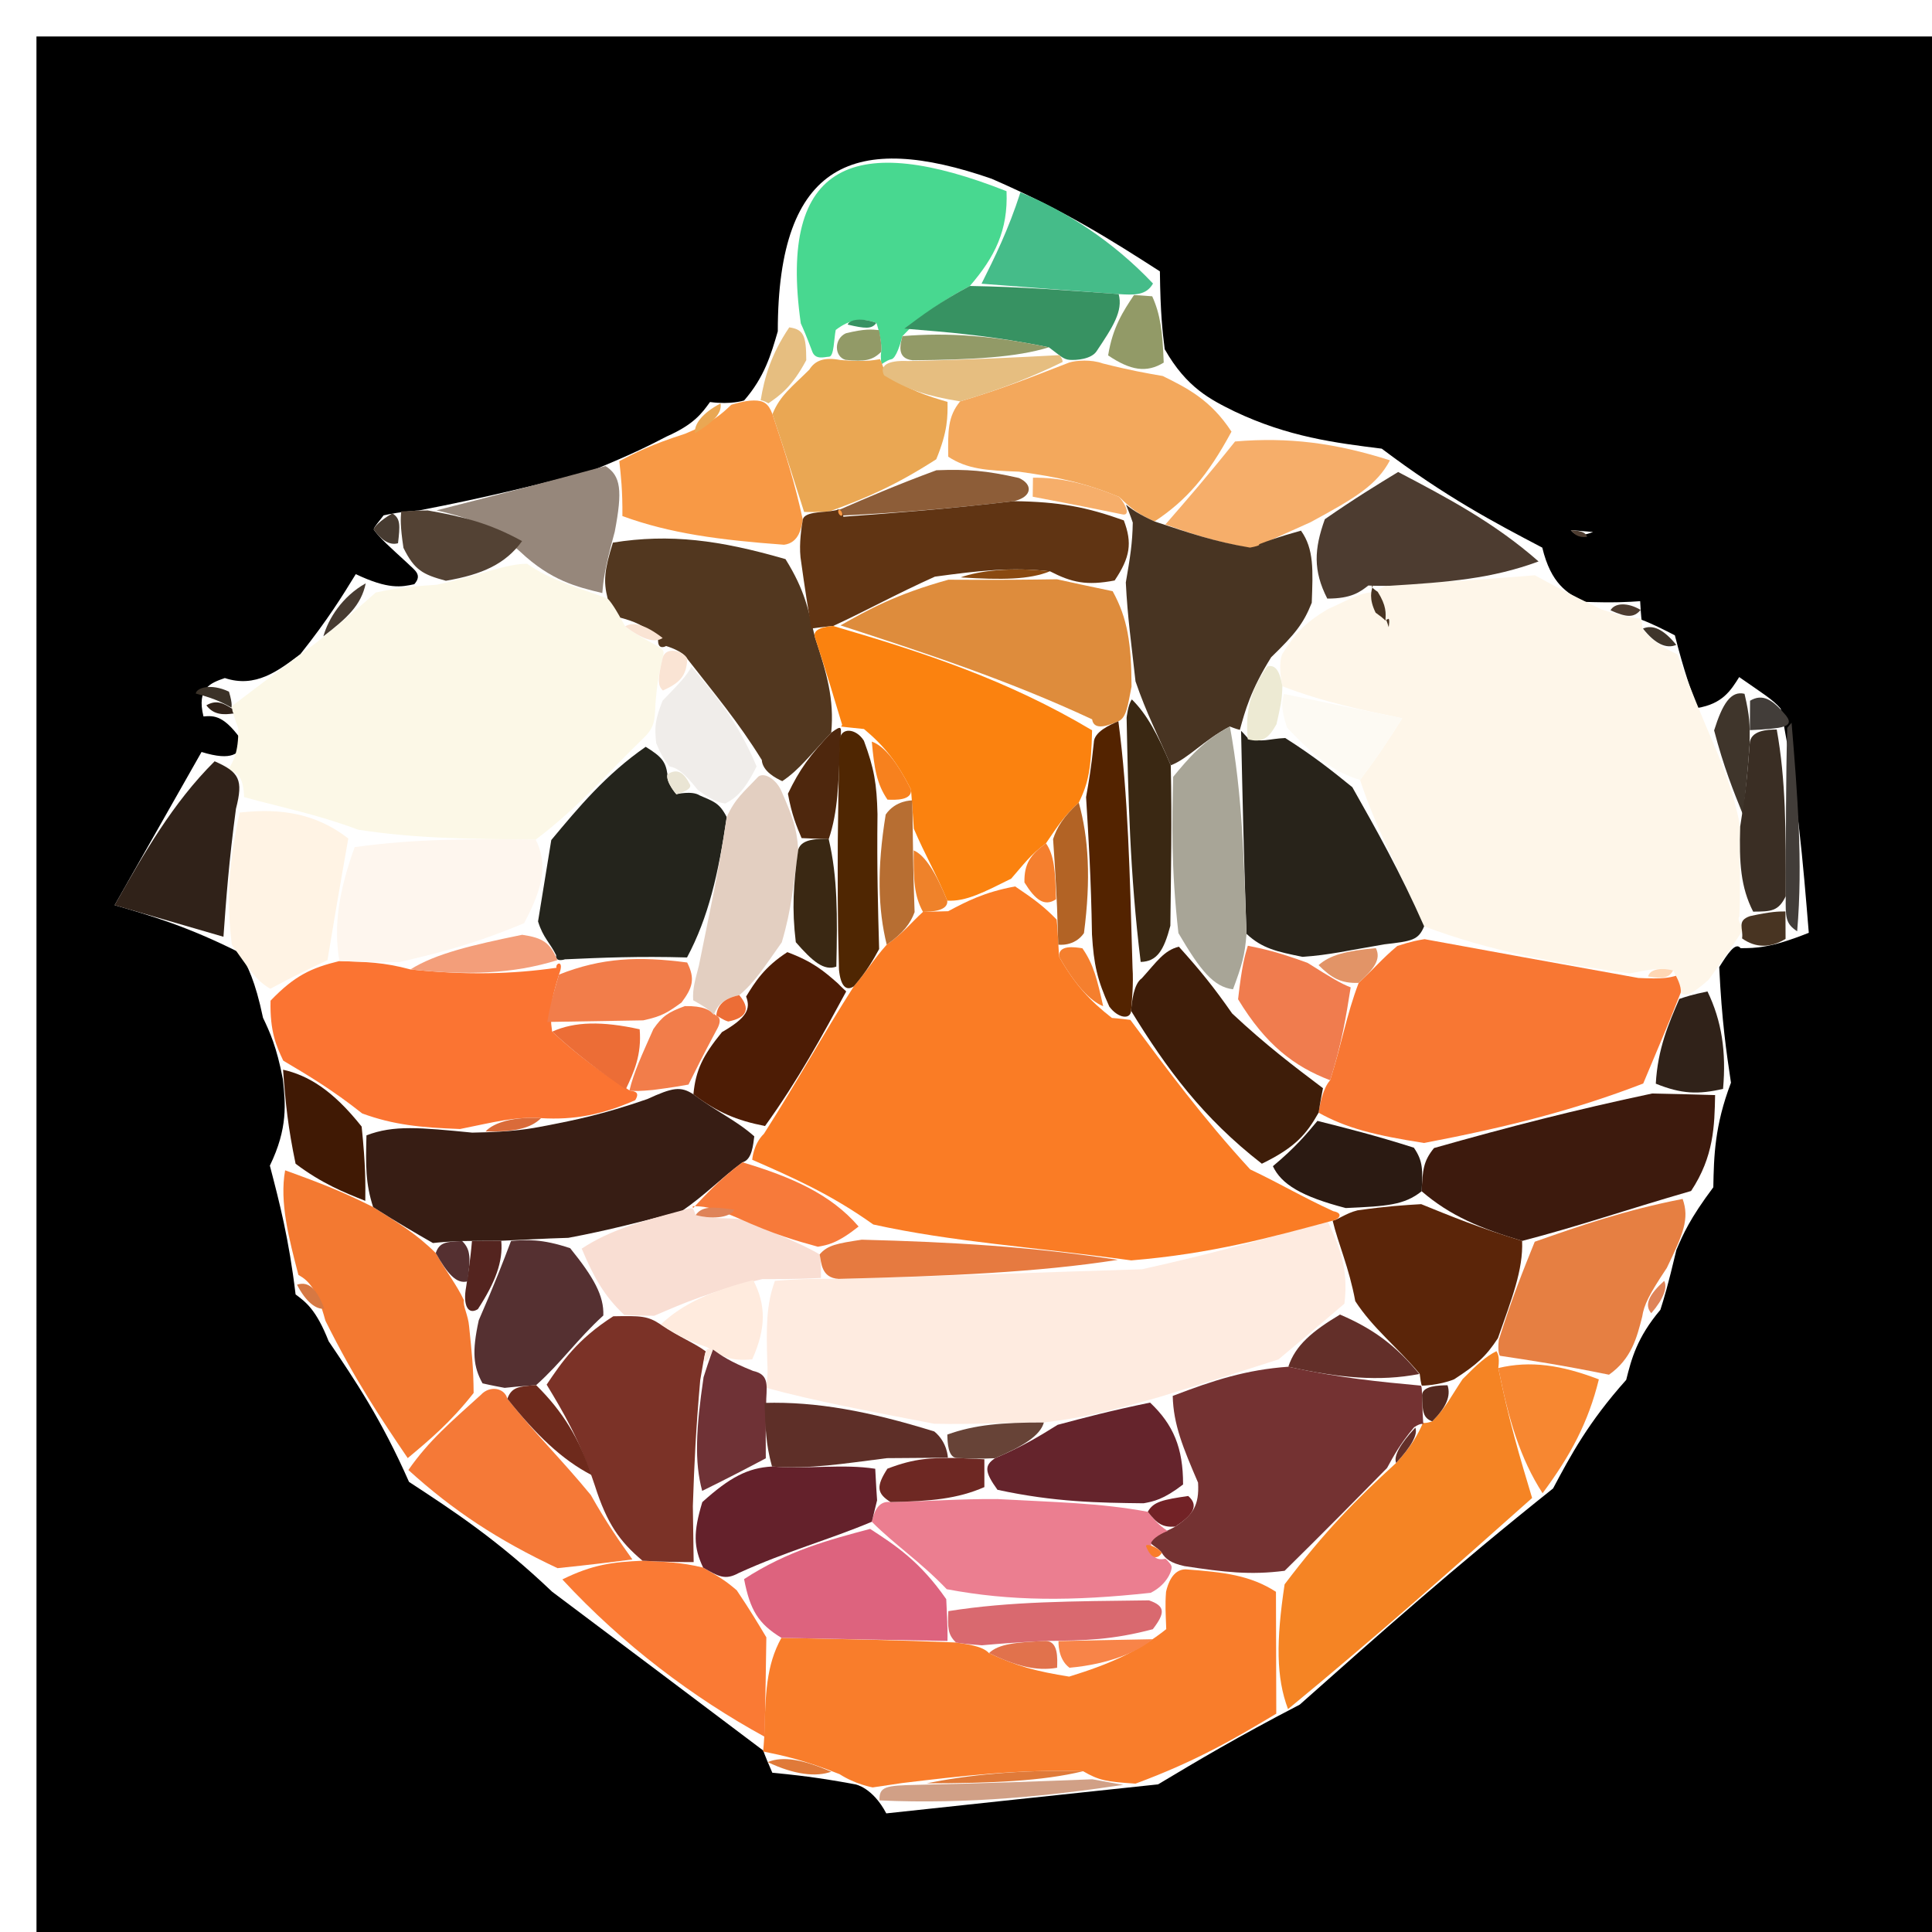 <svg version="1.1" id="Layer_1" xmlns="http://www.w3.org/2000/svg" xmlns:xlink="http://www.w3.org/1999/xlink" x="0px" y="0px"
	 width="100%" viewBox="0 0 53 53" enable-background="new 0 0 53 53" xml:space="preserve">
<path fill="#000000" opacity="1" stroke="none" 
	d="
M54,20.999 
	C54,32.333 54,43.166 54,53.999 
	C36.334,54 18.667,54 1.001,54 
	C1,36.334 1,18.667 1,1.001 
	C18.666,1 36.333,1 53.999,1 
	C54,7.5 54,13.999 54,20.999 
M45.034,17.002 
	C45.034,17.002 45.021,16.97 44.994,16.492 
	C44.642,16.516 44.291,16.539 43.437,16.51 
	C42.994,16.267 42.55,16.024 42.309,15.023 
	C40.991,14.331 39.673,13.64 37.905,12.308 
	C36.624,12.148 35.342,11.987 33.865,11.286 
	C33.209,10.962 32.553,10.639 31.951,9.58 
	C31.892,9.101 31.833,8.622 31.819,7.444 
	C30.534,6.619 29.249,5.793 27.202,4.903 
	C23.475,3.611 21.337,4.414 21.337,9.089 
	C21.154,9.718 20.971,10.348 20.413,10.986 
	C20.413,10.986 20.058,11.106 19.477,11.029 
	C19.256,11.337 19.035,11.645 18.281,11.977 
	C17.85,12.201 17.42,12.426 16.229,12.917 
	C14.81,13.278 13.391,13.639 11.489,14.004 
	C11.489,14.004 11.006,14.029 10.522,14.138 
	C10.428,14.274 10.225,14.489 10.258,14.534 
	C10.433,14.777 10.666,14.977 11.177,15.448 
	C11.369,15.64 11.598,15.761 11.366,16.026 
	C11.013,16.102 10.66,16.178 9.76,15.75 
	C9.382,16.365 9.005,16.98 8.241,17.944 
	C7.625,18.411 7.009,18.879 6.168,18.601 
	C5.779,18.736 5.389,18.871 5.582,19.654 
	C5.871,19.63 6.16,19.607 6.696,20.407 
	C6.546,20.651 6.396,20.895 5.529,20.629 
	C4.734,22.03 3.939,23.43 3.145,24.831 
	C4.14,25.12 5.135,25.409 6.589,26.14 
	C6.794,26.516 6.999,26.891 7.215,27.92 
	C7.401,28.312 7.586,28.705 7.758,29.594 
	C7.831,30.268 7.904,30.943 7.403,31.977 
	C7.664,32.976 7.925,33.975 8.109,35.51 
	C8.391,35.719 8.674,35.927 9.016,36.794 
	C9.739,37.863 10.462,38.932 11.22,40.652 
	C12.441,41.45 13.661,42.249 15.147,43.666 
	C17.085,45.121 19.024,46.577 20.942,48.025 
	C20.942,48.025 20.932,48.047 21.187,48.631 
	C21.793,48.691 22.399,48.751 23.466,48.95 
	C23.466,48.95 23.939,49.034 24.313,49.746 
	C26.574,49.503 28.836,49.26 31.769,48.95 
	C32.85,48.303 33.931,47.657 35.656,46.762 
	C37.781,44.873 39.905,42.984 42.605,40.832 
	C43.088,39.924 43.572,39.017 44.611,37.854 
	C44.757,37.276 44.903,36.698 45.549,35.931 
	C45.647,35.62 45.746,35.309 45.988,34.288 
	C46.171,33.861 46.354,33.434 47.001,32.57 
	C47.017,31.727 47.034,30.884 47.485,29.702 
	C47.359,28.856 47.233,28.01 47.163,26.53 
	C47.386,26.178 47.609,25.827 47.749,26.011 
	C48.161,26.01 48.573,26.008 49.62,25.589 
	C49.463,23.668 49.306,21.748 48.849,19.44 
	C48.627,19.182 48.348,19.02 47.711,18.574 
	C47.481,18.942 47.251,19.309 46.566,19.421 
	C46.386,18.931 46.205,18.442 45.946,17.429 
	C45.648,17.276 45.349,17.122 45.034,17.002 
M43.702,14.594 
	C43.499,14.577 43.295,14.56 43.092,14.543 
	C43.185,14.649 43.279,14.756 43.702,14.594 
z"/>
<path fill="#FEF6E9" opacity="1" stroke="none" 
	d="
M46.024,17.953 
	C46.205,18.442 46.386,18.931 46.796,19.909 
	C47.288,21.048 47.551,21.697 47.738,22.674 
	C47.707,23.672 47.753,24.342 47.716,25.135 
	C47.632,25.257 47.832,25.476 47.832,25.476 
	C47.609,25.827 47.386,26.178 46.869,26.88 
	C46.406,27.288 46.237,27.346 46.105,27.236 
	C46.142,27.068 45.975,26.769 45.897,26.62 
	C45.537,26.535 45.255,26.599 44.703,26.703 
	C42.65,26.417 40.865,26.091 39.068,25.411 
	C38.403,23.903 37.75,22.749 37.31,21.395 
	C37.837,20.698 38.152,20.202 38.467,19.705 
	C37.385,19.482 36.303,19.26 35.179,18.826 
	C35.136,18.615 35.069,18.19 35.179,17.937 
	C35.522,17.399 35.755,17.115 36.414,16.716 
	C37.073,16.422 37.306,16.242 37.795,16.236 
	C38.036,16.617 38.02,16.823 38.073,16.982 
	C38.141,16.935 38.095,17.204 38.095,17.204 
	C38.095,17.204 38.036,16.999 37.759,16.815 
	C37.548,16.419 37.615,16.208 38.125,16.03 
	C39.749,15.97 40.927,15.875 42.106,15.781 
	C42.55,16.024 42.994,16.267 43.93,16.717 
	C44.621,16.939 44.821,16.954 45.021,16.97 
	C45.021,16.97 45.034,17.002 45.062,17.26 
	C45.402,17.663 45.713,17.808 46.024,17.953 
z"/>
<path fill="#FCF8E7" opacity="1" stroke="none" 
	d="
M6.393,19.346 
	C7.009,18.879 7.625,18.411 8.677,17.63 
	C9.512,16.962 9.909,16.608 10.307,16.254 
	C10.66,16.178 11.013,16.102 11.983,16.041 
	C13.236,15.761 13.872,15.466 14.462,15.466 
	C15.117,15.93 15.82,16.1 16.67,16.421 
	C16.817,16.572 17.017,16.944 17.151,17.184 
	C17.621,17.537 17.957,17.65 18.168,17.811 
	C18.043,17.859 18.273,17.722 18.18,18.041 
	C18.055,18.58 18.023,18.799 17.981,19.298 
	C17.963,19.765 17.956,19.952 17.66,20.241 
	C16.622,21.245 15.873,22.145 14.696,23.033 
	C12.846,23.014 11.422,23.006 9.825,22.761 
	C8.701,22.34 7.751,22.156 6.697,21.868 
	C6.679,21.389 6.564,21.181 6.247,21.139 
	C6.396,20.895 6.546,20.651 6.537,19.984 
	C6.379,19.561 6.368,19.442 6.354,19.413 
	C6.341,19.383 6.393,19.346 6.393,19.346 
z"/>
<path fill="#F97D2B" opacity="1" stroke="none" 
	d="
M23.939,49.034 
	C23.939,49.034 23.466,48.95 23.034,48.671 
	C22.046,48.277 21.489,48.162 20.932,48.047 
	C20.932,48.047 20.942,48.025 20.966,47.639 
	C21,46.475 21.012,45.696 21.436,44.93 
	C23.23,44.967 24.611,44.992 26.225,45.058 
	C26.459,45.101 26.933,45.135 27.13,45.349 
	C27.882,45.707 28.436,45.851 29.33,45.994 
	C30.443,45.651 31.216,45.308 31.993,44.692 
	C31.978,44.237 31.959,44.055 31.988,43.666 
	C32.035,43.459 32.165,43.055 32.521,43.051 
	C33.587,43.13 34.295,43.213 35.003,43.667 
	C35.005,45.029 35.008,46.02 35.012,47.011 
	C33.931,47.657 32.85,48.303 31.15,48.93 
	C30.343,48.877 30.154,48.844 29.712,48.589 
	C27.973,48.536 26.489,48.704 24.738,48.915 
	C24.294,48.982 24.116,49.008 23.939,49.034 
z"/>
<path fill="#F58424" opacity="1" stroke="none" 
	d="
M35.334,46.886 
	C35.008,46.02 35.005,45.029 35.24,43.463 
	C36.336,42.014 37.194,41.142 38.299,40.133 
	C38.723,39.674 38.899,39.352 39.04,39.022 
	C39.005,39.014 39.044,39.074 39.291,38.992 
	C39.673,38.606 39.808,38.3 40.124,37.832 
	C40.522,37.428 40.763,37.211 41.051,37.067 
	C41.076,37.114 41.147,37.193 41.103,37.529 
	C41.382,38.941 41.706,40.018 42.03,41.094 
	C39.905,42.984 37.781,44.873 35.334,46.886 
z"/>
<path fill="#FB7432" opacity="1" stroke="none" 
	d="
M7.771,29.097 
	C7.586,28.705 7.401,28.312 7.422,27.451 
	C8.08,26.767 8.532,26.553 9.311,26.364 
	C10.076,26.392 10.513,26.394 11.26,26.594 
	C12.812,26.758 14.056,26.722 15.265,26.549 
	C15.23,26.412 15.497,26.317 15.334,26.735 
	C15.118,27.447 15.065,27.741 15.147,28.301 
	C15.909,29.006 16.538,29.445 17.268,29.912 
	C17.369,29.94 17.579,29.931 17.426,30.181 
	C16.516,30.58 15.759,30.728 14.843,30.674 
	C14.118,30.628 13.551,30.785 12.62,30.972 
	C11.526,30.931 10.797,30.859 9.936,30.545 
	C9.126,29.902 8.449,29.499 7.771,29.097 
z"/>
<path fill="#F37931" opacity="1" stroke="none" 
	d="
M8.186,34.974 
	C7.925,33.975 7.664,32.976 7.822,32.105 
	C8.834,32.469 9.427,32.706 10.236,33.113 
	C10.927,33.555 11.402,33.828 11.954,34.375 
	C12.275,34.94 12.519,35.23 12.727,35.668 
	C12.691,35.817 12.845,36.082 12.869,36.386 
	C12.941,37.094 12.988,37.497 12.993,38.213 
	C12.362,39.017 11.773,39.509 11.185,40 
	C10.462,38.932 9.739,37.863 8.927,36.231 
	C8.694,35.368 8.477,35.137 8.186,34.974 
z"/>
<path fill="#3D1A0D" opacity="1" stroke="none" 
	d="
M47.05,30.041 
	C47.034,30.884 47.017,31.727 46.391,32.672 
	C44.554,33.203 43.328,33.634 41.756,34.042 
	C40.602,33.691 39.795,33.362 39,32.68 
	C39.028,32.093 39.043,31.858 39.339,31.494 
	C41.405,30.908 43.19,30.451 45.321,29.998 
	C46.128,30.014 46.589,30.028 47.05,30.041 
z"/>
<path fill="#48D890" opacity="1" stroke="none" 
	d="
M21.968,8.871 
	C21.337,4.414 23.475,3.611 27.612,5.245 
	C27.657,6.319 27.291,7.051 26.606,7.845 
	C25.793,8.276 25.301,8.645 24.756,9.221 
	C24.704,9.427 24.579,9.836 24.45,9.856 
	C24.321,9.877 24.123,10.046 24.159,10.001 
	C24.195,9.956 24.145,9.852 24.173,9.652 
	C24.2,9.451 24.113,9.056 24.041,8.857 
	C23.638,8.71 23.306,8.761 22.926,9.052 
	C22.877,9.291 22.88,9.779 22.746,9.785 
	C22.612,9.791 22.361,9.886 22.276,9.627 
	C22.117,9.202 22.043,9.037 21.968,8.871 
z"/>
<path fill="#F3A85C" opacity="1" stroke="none" 
	d="
M31.897,10.315 
	C32.553,10.639 33.209,10.962 33.783,11.841 
	C33.124,13.061 32.547,13.725 31.673,14.305 
	C31.215,14.096 31.052,13.971 30.704,13.633 
	C29.792,13.257 29.066,13.094 27.953,12.939 
	C27.049,12.907 26.533,12.868 26.013,12.529 
	C26.003,11.827 25.998,11.426 26.339,11.011 
	C27.502,10.667 28.319,10.336 29.331,9.945 
	C29.526,9.885 29.934,9.856 30.251,9.97 
	C31.01,10.162 31.453,10.238 31.897,10.315 
z"/>
<path fill="#4D3C30" opacity="1" stroke="none" 
	d="
M42.207,15.402 
	C40.927,15.875 39.749,15.97 38.116,16.07 
	C37.663,16.076 37.538,16.062 37.538,16.062 
	C37.306,16.242 37.073,16.422 36.411,16.421 
	C36.017,15.65 36.051,15.061 36.344,14.243 
	C37.186,13.659 37.771,13.304 38.355,12.948 
	C39.673,13.64 40.991,14.331 42.207,15.402 
z"/>
<path fill="#FA7A34" opacity="1" stroke="none" 
	d="
M21.023,44.917 
	C21.012,45.696 21,46.475 20.975,47.643 
	C19.024,46.577 17.085,45.121 15.427,43.328 
	C16.253,42.92 16.801,42.85 17.626,42.815 
	C18.279,42.85 18.654,42.852 19.289,43.003 
	C19.722,43.254 19.895,43.355 20.21,43.625 
	C20.576,44.168 20.8,44.543 21.023,44.917 
z"/>
<path fill="#F89945" opacity="1" stroke="none" 
	d="
M16.989,12.65 
	C17.42,12.426 17.85,12.201 18.799,11.897 
	C19.564,11.58 19.811,11.343 20.058,11.106 
	C20.058,11.106 20.413,10.986 20.679,10.986 
	C20.946,10.985 21.08,11.064 21.19,11.361 
	C21.553,12.453 21.806,13.248 22.023,14.257 
	C21.987,14.469 21.92,14.895 21.508,14.944 
	C19.739,14.814 18.381,14.635 17.074,14.157 
	C17.08,13.456 17.034,13.053 16.989,12.65 
z"/>
<path fill="#E67F42" opacity="1" stroke="none" 
	d="
M42.102,34.064 
	C43.328,33.634 44.554,33.203 46.159,32.89 
	C46.354,33.434 46.171,33.861 45.725,34.783 
	C45.236,35.516 45.099,35.797 45.05,36.12 
	C44.903,36.698 44.757,37.276 44.139,37.712 
	C42.827,37.445 41.987,37.319 41.147,37.193 
	C41.147,37.193 41.076,37.114 41.116,36.758 
	C41.472,35.623 41.787,34.843 42.102,34.064 
z"/>
<path fill="#302219" opacity="1" stroke="none" 
	d="
M5.888,20.884 
	C6.564,21.181 6.679,21.389 6.473,22.186 
	C6.278,23.639 6.204,24.669 6.13,25.698 
	C5.135,25.409 4.14,25.12 3.145,24.831 
	C3.939,23.43 4.734,22.03 5.888,20.884 
z"/>
<path fill="#F57937" opacity="1" stroke="none" 
	d="
M17.348,42.78 
	C16.801,42.85 16.253,42.92 15.294,43.019 
	C13.661,42.249 12.441,41.45 11.203,40.326 
	C11.773,39.509 12.362,39.017 13.194,38.262 
	C13.438,37.998 13.844,38.073 13.918,38.371 
	C14.701,39.355 15.409,40.04 16.208,41.013 
	C16.649,41.794 16.998,42.287 17.348,42.78 
z"/>
<path fill="#FFF3E4" opacity="1" stroke="none" 
	d="
M6.36,25.919 
	C6.204,24.669 6.278,23.639 6.576,22.291 
	C7.751,22.156 8.701,22.34 9.555,23.002 
	C9.301,24.432 9.142,25.385 8.984,26.338 
	C8.532,26.553 8.08,26.767 7.416,27.124 
	C6.999,26.891 6.794,26.516 6.36,25.919 
z"/>
<path fill="#96877B" opacity="1" stroke="none" 
	d="
M16.609,12.784 
	C17.034,13.053 17.08,13.456 16.864,14.587 
	C16.577,15.634 16.55,15.951 16.523,16.269 
	C15.82,16.1 15.117,15.93 14.274,15.138 
	C13.414,14.344 12.693,14.172 11.973,14 
	C13.391,13.639 14.81,13.278 16.609,12.784 
z"/>
<path fill="#45BC89" opacity="1" stroke="none" 
	d="
M26.926,7.783 
	C27.291,7.051 27.657,6.319 27.993,5.277 
	C29.249,5.793 30.534,6.619 31.63,7.778 
	C31.442,8.112 31.108,8.094 30.688,8.068 
	C29.154,7.956 28.04,7.87 26.926,7.783 
z"/>
<path fill="#F6AE6A" opacity="1" stroke="none" 
	d="
M38.13,12.628 
	C37.771,13.304 37.186,13.659 35.947,14.328 
	C35.04,14.738 34.788,14.835 34.591,14.965 
	C34.647,14.997 34.675,14.992 34.317,15.039 
	C33.295,14.854 32.632,14.622 31.969,14.389 
	C32.547,13.725 33.124,13.061 33.881,12.111 
	C35.342,11.987 36.624,12.148 38.13,12.628 
z"/>
<path fill="#F78731" opacity="1" stroke="none" 
	d="
M41.103,37.529 
	C41.987,37.319 42.827,37.445 43.861,37.84 
	C43.572,39.017 43.088,39.924 42.317,40.963 
	C41.706,40.018 41.382,38.941 41.103,37.529 
z"/>
<path fill="#401904" opacity="1" stroke="none" 
	d="
M10.021,32.943 
	C9.427,32.706 8.834,32.469 8.109,31.925 
	C7.904,30.943 7.831,30.268 7.765,29.345 
	C8.449,29.499 9.126,29.902 9.921,30.905 
	C10.032,31.985 10.026,32.464 10.021,32.943 
z"/>
<path fill="#D1A086" opacity="1" stroke="none" 
	d="
M29.965,48.81 
	C30.154,48.844 30.343,48.877 30.815,48.964 
	C28.836,49.26 26.574,49.503 24.126,49.39 
	C24.116,49.008 24.294,48.982 25.15,48.963 
	C27.208,48.917 28.586,48.864 29.965,48.81 
z"/>
<path fill="#302219" opacity="1" stroke="none" 
	d="
M47.268,29.871 
	C46.589,30.028 46.128,30.014 45.423,29.728 
	C45.476,28.771 45.772,28.087 46.068,27.403 
	C46.237,27.346 46.406,27.288 46.841,27.198 
	C47.233,28.01 47.359,28.856 47.268,29.871 
z"/>
<path fill="#423D39" opacity="1" stroke="none" 
	d="
M49.148,19.827 
	C49.306,21.748 49.463,23.668 49.301,25.547 
	C48.981,25.338 48.981,25.171 48.988,24.587 
	C48.993,22.785 48.99,21.399 49.028,19.967 
	C49.069,19.921 49.148,19.827 49.148,19.827 
z"/>
<path fill="#3F352B" opacity="1" stroke="none" 
	d="
M47.814,22.347 
	C47.551,21.697 47.288,21.048 47.023,20.037 
	C47.251,19.309 47.481,18.942 47.857,19.033 
	C48.004,19.671 48.004,19.851 47.998,20.418 
	C47.933,21.319 47.874,21.833 47.814,22.347 
z"/>
<path fill="#534234" opacity="1" stroke="none" 
	d="
M11.731,14.002 
	C12.693,14.172 13.414,14.344 14.322,14.844 
	C13.872,15.466 13.236,15.761 12.232,15.932 
	C11.598,15.761 11.369,15.64 11.068,15.03 
	C10.975,14.417 10.991,14.223 11.006,14.029 
	C11.006,14.029 11.489,14.004 11.731,14.002 
z"/>
<path fill="#929A67" opacity="1" stroke="none" 
	d="
M31.108,8.094 
	C31.108,8.094 31.442,8.112 31.608,8.128 
	C31.833,8.622 31.892,9.101 31.924,9.947 
	C31.453,10.238 31.01,10.162 30.399,9.75 
	C30.523,8.975 30.815,8.534 31.108,8.094 
z"/>
<path fill="#473B31" opacity="1" stroke="none" 
	d="
M10.033,16.002 
	C9.909,16.608 9.512,16.962 8.871,17.456 
	C9.005,16.98 9.382,16.365 10.033,16.002 
z"/>
<path fill="#E6BE80" opacity="1" stroke="none" 
	d="
M21.652,8.98 
	C22.043,9.037 22.117,9.202 22.118,9.881 
	C21.723,10.618 21.402,10.841 21.08,11.064 
	C21.08,11.064 20.946,10.985 20.867,10.981 
	C20.971,10.348 21.154,9.718 21.652,8.98 
z"/>
<path fill="#E07A39" opacity="1" stroke="none" 
	d="
M21.06,48.339 
	C21.489,48.162 22.046,48.277 22.804,48.602 
	C22.399,48.751 21.793,48.691 21.06,48.339 
z"/>
<path fill="#483422" opacity="1" stroke="none" 
	d="
M48.98,25.003 
	C48.981,25.171 48.981,25.338 48.983,25.756 
	C48.573,26.008 48.161,26.01 47.79,25.743 
	C47.832,25.476 47.632,25.257 48.011,25.131 
	C48.586,25.005 48.783,25.004 48.98,25.003 
z"/>
<path fill="#302219" opacity="1" stroke="none" 
	d="
M6.368,19.442 
	C6.368,19.442 6.379,19.561 6.414,19.572 
	C6.16,19.607 5.871,19.63 5.661,19.349 
	C5.95,19.177 6.159,19.31 6.368,19.442 
z"/>
<path fill="#423D39" opacity="1" stroke="none" 
	d="
M48.003,20.03 
	C48.004,19.851 48.004,19.671 48.009,19.223 
	C48.348,19.02 48.627,19.182 48.999,19.634 
	C49.148,19.827 49.069,19.921 48.782,19.967 
	C48.495,20.013 48.003,20.03 48.003,20.03 
z"/>
<path fill="#4D3C30" opacity="1" stroke="none" 
	d="
M45.007,16.731 
	C44.821,16.954 44.621,16.939 44.181,16.743 
	C44.291,16.539 44.642,16.516 45.007,16.731 
z"/>
<path fill="#D67843" opacity="1" stroke="none" 
	d="
M8.148,35.242 
	C8.477,35.137 8.694,35.368 8.897,35.902 
	C8.674,35.927 8.391,35.719 8.148,35.242 
z"/>
<path fill="#3F352B" opacity="1" stroke="none" 
	d="
M45.985,17.691 
	C45.713,17.808 45.402,17.663 45.071,17.244 
	C45.349,17.122 45.648,17.276 45.985,17.691 
z"/>
<path fill="#DF8358" opacity="1" stroke="none" 
	d="
M45.299,36.025 
	C45.099,35.797 45.236,35.516 45.653,35.138 
	C45.746,35.309 45.647,35.62 45.299,36.025 
z"/>
<path fill="#4D3C30" opacity="1" stroke="none" 
	d="
M43.537,14.728 
	C43.279,14.756 43.185,14.649 43.092,14.543 
	C43.295,14.56 43.499,14.577 43.537,14.728 
z"/>
<path fill="#473B31" opacity="1" stroke="none" 
	d="
M10.764,14.084 
	C10.991,14.223 10.975,14.417 10.919,14.902 
	C10.666,14.977 10.433,14.777 10.258,14.534 
	C10.225,14.489 10.428,14.274 10.764,14.084 
z"/>
<path fill="#3B3228" opacity="1" stroke="none" 
	d="
M6.354,19.413 
	C6.159,19.31 5.95,19.177 5.37,19.026 
	C5.389,18.871 5.779,18.736 6.281,18.974 
	C6.393,19.346 6.341,19.383 6.354,19.413 
z"/>
<path fill="#EAA753" opacity="1" stroke="none" 
	d="
M19.767,11.067 
	C19.811,11.343 19.564,11.58 19.066,11.885 
	C19.035,11.645 19.256,11.337 19.767,11.067 
z"/>
<path fill="#F87733" opacity="1" stroke="none" 
	d="
M46.105,27.236 
	C45.772,28.087 45.476,28.771 45.078,29.724 
	C43.19,30.451 41.405,30.908 39.067,31.355 
	C37.723,31.146 36.932,30.948 36.173,30.524 
	C36.205,30.299 36.293,29.852 36.489,29.634 
	C36.808,28.638 36.93,27.862 37.272,26.963 
	C37.693,26.578 37.895,26.316 38.333,25.95 
	C38.74,25.818 38.91,25.791 39.08,25.764 
	C40.865,26.091 42.65,26.417 44.944,26.828 
	C45.627,26.864 45.801,26.816 45.975,26.769 
	C45.975,26.769 46.142,27.068 46.105,27.236 
z"/>
<path fill="#483422" opacity="1" stroke="none" 
	d="
M31.673,14.305 
	C32.632,14.622 33.295,14.854 34.293,15.022 
	C34.627,14.958 34.535,14.932 34.535,14.932 
	C34.788,14.835 35.04,14.738 35.689,14.557 
	C36.051,15.061 36.017,15.65 35.985,16.535 
	C35.755,17.115 35.522,17.399 34.871,18.031 
	C34.305,18.94 34.156,19.502 34.01,20.033 
	C34.011,20.001 34.046,20.054 33.739,19.93 
	C33.015,20.308 32.599,20.809 32.117,20.995 
	C31.754,20.134 31.457,19.588 31.15,18.691 
	C31.037,17.651 30.933,16.963 30.884,15.98 
	C31.003,15.291 31.066,14.897 31.075,14.336 
	C31.022,14.17 30.89,13.845 30.89,13.845 
	C31.052,13.971 31.215,14.096 31.673,14.305 
z"/>
<path fill="#28231A" opacity="1" stroke="none" 
	d="
M39.068,25.411 
	C38.91,25.791 38.74,25.818 37.981,25.905 
	C36.939,26.081 36.486,26.196 35.733,26.249 
	C35.032,26.106 34.632,26.025 34.195,25.618 
	C34.121,23.546 34.084,21.8 34.046,20.054 
	C34.046,20.054 34.011,20.001 34.232,20.249 
	C34.624,20.381 34.795,20.266 35.258,20.246 
	C36.066,20.759 36.582,21.177 37.098,21.595 
	C37.75,22.749 38.403,23.903 39.068,25.411 
z"/>
<path fill="#FDFAF3" opacity="1" stroke="none" 
	d="
M37.31,21.395 
	C36.582,21.177 36.066,20.759 35.309,19.965 
	C35.12,19.404 35.171,19.221 35.222,19.037 
	C36.303,19.26 37.385,19.482 38.467,19.705 
	C38.152,20.202 37.837,20.698 37.31,21.395 
z"/>
<path fill="#3A2E24" opacity="1" stroke="none" 
	d="
M47.998,20.418 
	C48.003,20.03 48.495,20.013 48.741,20.013 
	C48.99,21.399 48.993,22.785 48.988,24.587 
	C48.783,25.004 48.586,25.005 48.094,25.009 
	C47.753,24.342 47.707,23.672 47.738,22.674 
	C47.874,21.833 47.933,21.319 47.998,20.418 
z"/>
<path fill="#EDEAD3" opacity="1" stroke="none" 
	d="
M35.179,18.826 
	C35.171,19.221 35.12,19.404 35.017,19.869 
	C34.795,20.266 34.624,20.381 34.23,20.281 
	C34.156,19.502 34.305,18.94 34.761,18.284 
	C35.069,18.19 35.136,18.615 35.179,18.826 
z"/>
<path fill="#FFD7B4" opacity="1" stroke="none" 
	d="
M45.897,26.62 
	C45.801,26.816 45.627,26.864 45.213,26.787 
	C45.255,26.599 45.537,26.535 45.897,26.62 
z"/>
<path fill="#483422" opacity="1" stroke="none" 
	d="
M37.795,16.236 
	C37.538,16.062 37.663,16.076 37.672,16.036 
	C37.615,16.208 37.548,16.419 37.737,16.808 
	C37.992,16.986 38.005,17.03 38.005,17.03 
	C38.02,16.823 38.036,16.617 37.795,16.236 
z"/>
<path fill="#483422" opacity="1" stroke="none" 
	d="
M38.014,16.993 
	C38.036,16.999 38.095,17.204 38.095,17.204 
	C38.095,17.204 38.141,16.935 38.073,16.982 
	C38.005,17.03 37.992,16.986 38.014,16.993 
z"/>
<path fill="#52371F" opacity="1" stroke="none" 
	d="
M16.67,16.421 
	C16.55,15.951 16.577,15.634 16.814,14.885 
	C18.381,14.635 19.739,14.814 21.548,15.338 
	C22.086,16.202 22.172,16.722 22.362,17.501 
	C22.678,18.467 22.89,19.175 22.803,20.099 
	C22.218,20.716 21.931,21.114 21.46,21.429 
	C21.276,21.345 20.918,21.156 20.898,20.848 
	C20.242,19.789 19.604,19.037 18.853,18.071 
	C18.74,17.856 18.273,17.722 18.273,17.722 
	C18.273,17.722 18.043,17.859 18.053,17.551 
	C17.715,17.143 17.366,17.043 17.017,16.944 
	C17.017,16.944 16.817,16.572 16.67,16.421 
z"/>
<path fill="#24241C" opacity="1" stroke="none" 
	d="
M15.123,23.045 
	C15.873,22.145 16.622,21.245 17.713,20.487 
	C18.156,20.761 18.259,20.893 18.31,21.241 
	C18.26,21.457 18.554,21.788 18.554,21.788 
	C18.554,21.788 18.984,21.683 19.194,21.82 
	C19.568,21.986 19.732,22.014 19.936,22.415 
	C19.707,23.974 19.437,25.161 18.847,26.266 
	C17.516,26.228 16.507,26.272 15.497,26.317 
	C15.497,26.317 15.23,26.412 15.256,26.203 
	C15.09,25.861 14.898,25.728 14.76,25.277 
	C14.916,24.32 15.02,23.683 15.123,23.045 
z"/>
<path fill="#FEF6EE" opacity="1" stroke="none" 
	d="
M14.696,23.033 
	C15.02,23.683 14.916,24.32 14.377,25.325 
	C12.945,25.927 11.948,26.161 10.951,26.395 
	C10.513,26.394 10.076,26.392 9.311,26.364 
	C9.142,25.385 9.301,24.432 9.729,23.239 
	C11.422,23.006 12.846,23.014 14.696,23.033 
z"/>
<path fill="#F0EDEA" opacity="1" stroke="none" 
	d="
M18.361,21.025 
	C18.259,20.893 18.156,20.761 18.001,20.384 
	C17.956,19.952 17.963,19.765 18.176,19.222 
	C18.641,18.738 18.837,18.545 18.967,18.286 
	C19.604,19.037 20.242,19.789 20.755,21.025 
	C20.412,21.722 20.167,21.9 19.897,22.043 
	C19.732,22.014 19.568,21.986 19.141,21.668 
	C18.758,21.187 18.585,21.068 18.361,21.025 
z"/>
<path fill="#FAE4D4" opacity="1" stroke="none" 
	d="
M17.151,17.184 
	C17.366,17.043 17.715,17.143 18.179,17.502 
	C17.957,17.65 17.621,17.537 17.151,17.184 
z"/>
<path fill="#FAE4D4" opacity="1" stroke="none" 
	d="
M18.853,18.071 
	C18.837,18.545 18.641,18.738 18.186,18.942 
	C18.023,18.799 18.055,18.58 18.18,18.041 
	C18.273,17.722 18.74,17.856 18.853,18.071 
z"/>
<path fill="#743232" opacity="1" stroke="none" 
	d="
M38.051,40.27 
	C37.194,41.142 36.336,42.014 35.241,43.091 
	C34.295,43.213 33.587,43.13 32.494,42.963 
	C32.11,42.879 31.971,42.759 31.872,42.6 
	C31.773,42.441 31.419,42.321 31.56,42.217 
	C31.701,42.113 32.032,42 32.24,41.88 
	C32.718,41.563 32.904,41.306 32.866,40.673 
	C32.457,39.72 32.189,39.082 32.171,38.294 
	C33.304,37.86 34.188,37.576 35.342,37.493 
	C36.728,37.799 37.844,37.906 38.971,38.011 
	C38.983,38.009 39.008,38.013 39.01,38.279 
	C39.023,38.721 39.034,38.898 39.044,39.074 
	C39.044,39.074 39.005,39.014 38.792,39.154 
	C38.403,39.62 38.227,39.945 38.051,40.27 
z"/>
<path fill="#EB7E90" opacity="1" stroke="none" 
	d="
M32.138,42.967 
	C32.165,43.055 32.035,43.459 31.567,43.695 
	C29.41,43.929 27.72,43.927 25.972,43.596 
	C25.233,42.826 24.551,42.384 23.916,41.746 
	C23.963,41.549 24.061,41.157 24.429,41.205 
	C25.532,41.185 26.268,41.117 27.363,41.123 
	C28.939,41.211 30.155,41.225 31.487,41.472 
	C31.746,41.803 31.889,41.902 32.032,42 
	C32.032,42 31.701,42.113 31.58,42.314 
	C31.563,42.731 31.733,42.813 31.971,42.759 
	C31.971,42.759 32.11,42.879 32.138,42.967 
z"/>
<path fill="#DD637E" opacity="1" stroke="none" 
	d="
M23.87,41.942 
	C24.551,42.384 25.233,42.826 25.958,43.869 
	C25.998,44.653 25.995,44.834 25.992,45.016 
	C24.611,44.992 23.23,44.967 21.436,44.93 
	C20.8,44.543 20.576,44.168 20.412,43.319 
	C21.603,42.543 22.737,42.243 23.87,41.942 
z"/>
<path fill="#D9696F" opacity="1" stroke="none" 
	d="
M26.225,45.058 
	C25.995,44.834 25.998,44.653 26.015,44.198 
	C27.72,43.927 29.41,43.929 31.52,43.902 
	C31.959,44.055 31.978,44.237 31.624,44.694 
	C30.514,44.987 29.776,45.004 28.686,45.016 
	C27.867,45.053 27.4,45.094 26.933,45.135 
	C26.933,45.135 26.459,45.101 26.225,45.058 
z"/>
<path fill="#E07A39" opacity="1" stroke="none" 
	d="
M29.712,48.589 
	C28.586,48.864 27.208,48.917 25.416,48.922 
	C26.489,48.704 27.973,48.536 29.712,48.589 
z"/>
<path fill="#F88448" opacity="1" stroke="none" 
	d="
M29.038,45.02 
	C29.776,45.004 30.514,44.987 31.62,44.968 
	C31.216,45.308 30.443,45.651 29.339,45.751 
	C29.008,45.507 29.038,45.02 29.038,45.02 
z"/>
<path fill="#E1724C" opacity="1" stroke="none" 
	d="
M28.686,45.016 
	C29.038,45.02 29.008,45.507 28.999,45.751 
	C28.436,45.851 27.882,45.707 27.13,45.349 
	C27.4,45.094 27.867,45.053 28.686,45.016 
z"/>
<path fill="#5B2509" opacity="1" stroke="none" 
	d="
M41.756,34.042 
	C41.787,34.843 41.472,35.623 41.092,36.711 
	C40.763,37.211 40.522,37.428 39.891,37.838 
	C39.476,38.006 39.008,38.013 39.008,38.013 
	C39.008,38.013 38.983,38.009 38.947,37.69 
	C38.293,36.913 37.675,36.453 37.179,35.695 
	C37.007,34.765 36.714,34.134 36.558,33.486 
	C36.694,33.47 36.899,33.289 37.24,33.203 
	C38.05,33.089 38.519,33.061 38.987,33.033 
	C39.795,33.362 40.602,33.691 41.756,34.042 
z"/>
<path fill="#632F29" opacity="1" stroke="none" 
	d="
M38.299,40.133 
	C38.227,39.945 38.403,39.62 38.827,39.162 
	C38.899,39.352 38.723,39.674 38.299,40.133 
z"/>
<path fill="#55291F" opacity="1" stroke="none" 
	d="
M39.01,38.279 
	C39.008,38.013 39.476,38.006 39.71,38.001 
	C39.808,38.3 39.673,38.606 39.291,38.992 
	C39.034,38.898 39.023,38.721 39.01,38.279 
z"/>
<path fill="#371D14" opacity="1" stroke="none" 
	d="
M10.236,33.113 
	C10.026,32.464 10.032,31.985 10.053,31.146 
	C10.797,30.859 11.526,30.931 12.954,31.071 
	C14.102,31.051 14.552,30.964 15.001,30.877 
	C15.759,30.728 16.516,30.58 17.756,30.151 
	C18.455,29.831 18.671,29.792 19.022,30.02 
	C19.679,30.512 20.201,30.736 20.692,31.173 
	C20.662,31.386 20.636,31.816 20.368,31.885 
	C19.736,32.358 19.373,32.762 18.695,33.229 
	C17.556,33.518 16.732,33.743 15.592,33.957 
	C14.858,33.978 14.438,34.01 13.751,34.037 
	C13.304,34.037 13.125,34.041 12.678,34.045 
	C12.232,34.063 12.054,34.081 11.877,34.1 
	C11.402,33.828 10.927,33.555 10.236,33.113 
z"/>
<path fill="#F27D4A" opacity="1" stroke="none" 
	d="
M15.334,26.735 
	C16.507,26.272 17.516,26.228 18.851,26.404 
	C19.08,26.861 18.995,27.099 18.697,27.501 
	C18.321,27.77 18.171,27.878 17.645,27.991 
	C16.517,28.009 15.765,28.022 15.013,28.035 
	C15.065,27.741 15.118,27.447 15.334,26.735 
z"/>
<path fill="#EC6D36" opacity="1" stroke="none" 
	d="
M15.147,28.301 
	C15.765,28.022 16.517,28.009 17.548,28.236 
	C17.607,28.945 17.387,29.415 17.166,29.885 
	C16.538,29.445 15.909,29.006 15.147,28.301 
z"/>
<path fill="#F27D4A" opacity="1" stroke="none" 
	d="
M17.268,29.912 
	C17.387,29.415 17.607,28.945 17.924,28.23 
	C18.171,27.878 18.321,27.77 18.789,27.6 
	C19.293,27.594 19.451,27.694 19.649,27.862 
	C19.717,27.884 19.822,27.977 19.651,28.267 
	C19.282,28.956 19.085,29.354 18.887,29.753 
	C18.671,29.792 18.455,29.831 17.909,29.901 
	C17.579,29.931 17.369,29.94 17.268,29.912 
z"/>
<path fill="#F39E7A" opacity="1" stroke="none" 
	d="
M11.26,26.594 
	C11.948,26.161 12.945,25.927 14.324,25.644 
	C14.898,25.728 15.09,25.861 15.291,26.34 
	C14.056,26.722 12.812,26.758 11.26,26.594 
z"/>
<path fill="#DA6B39" opacity="1" stroke="none" 
	d="
M14.843,30.674 
	C14.552,30.964 14.102,31.051 13.319,31.04 
	C13.551,30.785 14.118,30.628 14.843,30.674 
z"/>
<path fill="#553031" opacity="1" stroke="none" 
	d="
M14.019,34.042 
	C14.438,34.01 14.858,33.978 15.642,34.242 
	C16.289,35.042 16.571,35.547 16.551,36.087 
	C15.831,36.744 15.414,37.364 14.708,37.998 
	C14.227,38.032 14.036,38.052 13.844,38.073 
	C13.844,38.073 13.438,37.998 13.237,37.949 
	C12.988,37.497 12.941,37.094 13.134,36.218 
	C13.589,35.177 13.804,34.609 14.019,34.042 
z"/>
<path fill="#54241F" opacity="1" stroke="none" 
	d="
M13.751,34.037 
	C13.804,34.609 13.589,35.177 13.11,35.913 
	C12.845,36.082 12.691,35.817 12.788,35.3 
	C12.905,34.537 12.926,34.291 12.947,34.045 
	C13.125,34.041 13.304,34.037 13.751,34.037 
z"/>
<path fill="#553031" opacity="1" stroke="none" 
	d="
M12.678,34.045 
	C12.926,34.291 12.905,34.537 12.823,35.152 
	C12.519,35.23 12.275,34.94 11.954,34.375 
	C12.054,34.081 12.232,34.063 12.678,34.045 
z"/>
<path fill="#2B1A12" opacity="1" stroke="none" 
	d="
M39,32.68 
	C38.519,33.061 38.05,33.089 36.917,33.14 
	C35.701,32.824 35.15,32.486 34.919,31.992 
	C35.54,31.474 35.84,31.111 36.141,30.749 
	C36.932,30.948 37.723,31.146 38.786,31.484 
	C39.043,31.858 39.028,32.093 39,32.68 
z"/>
<path fill="#EAA753" opacity="1" stroke="none" 
	d="
M21.19,11.361 
	C21.402,10.841 21.723,10.618 22.202,10.14 
	C22.361,9.886 22.612,9.791 23.058,9.877 
	C23.718,9.926 23.932,9.889 24.145,9.852 
	C24.145,9.852 24.195,9.956 24.289,10.252 
	C24.92,10.707 25.456,10.866 25.993,11.025 
	C25.998,11.426 26.003,11.827 25.684,12.599 
	C24.575,13.311 23.79,13.652 22.769,14.024 
	C22.534,14.056 22.059,14.044 22.059,14.044 
	C21.806,13.248 21.553,12.453 21.19,11.361 
z"/>
<path fill="#379262" opacity="1" stroke="none" 
	d="
M30.688,8.068 
	C30.815,8.534 30.523,8.975 30.082,9.636 
	C29.934,9.856 29.526,9.885 29.343,9.872 
	C29.161,9.859 29.066,9.742 28.774,9.528 
	C27.258,9.214 26.033,9.114 24.808,9.015 
	C25.301,8.645 25.793,8.276 26.606,7.845 
	C28.04,7.87 29.154,7.956 30.688,8.068 
z"/>
<path fill="#E6BE80" opacity="1" stroke="none" 
	d="
M26.339,11.011 
	C25.456,10.866 24.92,10.707 24.254,10.297 
	C24.123,10.046 24.321,9.877 24.907,9.904 
	C26.684,9.868 27.875,9.805 29.066,9.742 
	C29.066,9.742 29.161,9.859 29.148,9.932 
	C28.319,10.336 27.502,10.667 26.339,11.011 
z"/>
<path fill="#929A67" opacity="1" stroke="none" 
	d="
M28.774,9.528 
	C27.875,9.805 26.684,9.868 25.036,9.883 
	C24.579,9.836 24.704,9.427 24.756,9.221 
	C26.033,9.114 27.258,9.214 28.774,9.528 
z"/>
<path fill="#929A67" opacity="1" stroke="none" 
	d="
M24.173,9.652 
	C23.932,9.889 23.718,9.926 23.192,9.871 
	C22.88,9.779 22.877,9.291 23.204,9.143 
	C23.725,9.015 23.919,9.036 24.113,9.056 
	C24.113,9.056 24.2,9.451 24.173,9.652 
z"/>
<path fill="#379262" opacity="1" stroke="none" 
	d="
M24.041,8.857 
	C23.919,9.036 23.725,9.015 23.253,8.904 
	C23.306,8.761 23.638,8.71 24.041,8.857 
z"/>
<path fill="#8D5D38" opacity="1" stroke="none" 
	d="
M23.005,13.993 
	C23.79,13.652 24.575,13.311 25.689,12.9 
	C26.533,12.868 27.049,12.907 27.949,13.112 
	C28.334,13.279 28.33,13.626 27.818,13.748 
	C25.916,13.971 24.525,14.073 23.063,14.145 
	C22.991,14.115 22.963,13.962 22.978,13.963 
	C22.994,13.964 23.005,13.993 23.005,13.993 
z"/>
<path fill="#F6AE6A" opacity="1" stroke="none" 
	d="
M28.33,13.626 
	C28.33,13.626 28.334,13.279 28.337,13.105 
	C29.066,13.094 29.792,13.257 30.704,13.633 
	C30.89,13.845 31.022,14.17 30.776,14.108 
	C29.796,13.906 29.063,13.766 28.33,13.626 
z"/>
<path fill="#7B3227" opacity="1" stroke="none" 
	d="
M14.996,37.984 
	C15.414,37.364 15.831,36.744 16.824,36.109 
	C17.582,36.095 17.765,36.095 18.125,36.335 
	C18.668,36.703 19.034,36.831 19.361,37.071 
	C19.322,37.183 19.285,37.417 19.209,37.861 
	C19.091,39.206 19.047,40.107 19.007,41.315 
	C19.017,42.033 19.023,42.443 19.029,42.853 
	C18.654,42.852 18.279,42.85 17.626,42.815 
	C16.998,42.287 16.649,41.794 16.318,40.752 
	C15.889,39.464 15.443,38.724 14.996,37.984 
z"/>
<path fill="#64212B" opacity="1" stroke="none" 
	d="
M19.289,43.003 
	C19.023,42.443 19.017,42.033 19.266,41.207 
	C20.018,40.528 20.513,40.267 21.178,40.231 
	C22.232,40.306 23.115,40.154 24.01,40.292 
	C24.034,40.772 24.048,40.965 24.061,41.157 
	C24.061,41.157 23.963,41.549 23.916,41.746 
	C22.737,42.243 21.603,42.543 20.269,43.15 
	C19.895,43.355 19.722,43.254 19.289,43.003 
z"/>
<path fill="#603413" opacity="1" stroke="none" 
	d="
M27.818,13.748 
	C29.063,13.766 29.796,13.906 30.829,14.275 
	C31.066,14.897 31.003,15.291 30.578,15.924 
	C29.809,16.071 29.402,15.981 28.803,15.672 
	C27.735,15.553 26.859,15.655 25.647,15.819 
	C24.559,16.308 23.808,16.732 22.857,17.172 
	C22.656,17.188 22.258,17.242 22.258,17.242 
	C22.172,16.722 22.086,16.202 21.96,15.288 
	C21.92,14.895 21.987,14.469 22.023,14.257 
	C22.059,14.044 22.534,14.056 22.769,14.024 
	C23.005,13.993 22.994,13.964 23.054,13.989 
	C23.113,14.014 23.135,14.175 23.135,14.175 
	C24.525,14.073 25.916,13.971 27.818,13.748 
z"/>
<path fill="#6E2A1C" opacity="1" stroke="none" 
	d="
M14.708,37.998 
	C15.443,38.724 15.889,39.464 16.227,40.464 
	C15.409,40.04 14.701,39.355 13.918,38.371 
	C14.036,38.052 14.227,38.032 14.708,37.998 
z"/>
<path fill="#4D3C30" opacity="1" stroke="none" 
	d="
M34.591,14.965 
	C34.535,14.932 34.627,14.958 34.651,14.975 
	C34.675,14.992 34.647,14.997 34.591,14.965 
z"/>
<path fill="#3E1D09" opacity="1" stroke="none" 
	d="
M36.173,30.524 
	C35.84,31.111 35.54,31.474 34.616,31.924 
	C32.998,30.667 32.004,29.322 31.029,27.731 
	C31.049,27.484 31.099,26.99 31.323,26.837 
	C31.738,26.379 31.928,26.074 32.339,25.97 
	C32.927,26.623 33.295,27.076 33.801,27.802 
	C34.724,28.668 35.509,29.26 36.293,29.852 
	C36.293,29.852 36.205,30.299 36.173,30.524 
z"/>
<path fill="#F07C4E" opacity="1" stroke="none" 
	d="
M36.489,29.634 
	C35.509,29.26 34.724,28.668 33.964,27.412 
	C34.069,26.481 34.15,26.213 34.231,25.944 
	C34.632,26.025 35.032,26.106 35.872,26.415 
	C36.534,26.832 36.781,26.98 37.053,27.086 
	C36.93,27.862 36.808,28.638 36.489,29.634 
z"/>
<path fill="#E29467" opacity="1" stroke="none" 
	d="
M37.272,26.963 
	C36.781,26.98 36.534,26.832 36.172,26.477 
	C36.486,26.196 36.939,26.081 37.744,26.01 
	C37.895,26.316 37.693,26.578 37.272,26.963 
z"/>
<path fill="#DE8C3C" opacity="1" stroke="none" 
	d="
M23.057,17.156 
	C23.808,16.732 24.559,16.308 26.017,15.903 
	C27.482,15.912 28.239,15.902 28.996,15.891 
	C29.402,15.981 29.809,16.071 30.523,16.218 
	C30.933,16.963 31.037,17.651 31.041,18.835 
	C30.941,19.331 30.906,19.691 30.68,19.786 
	C30.455,19.881 30.007,20.075 29.96,19.733 
	C27.628,18.646 25.342,17.901 23.057,17.156 
z"/>
<path fill="#A8A597" opacity="1" stroke="none" 
	d="
M34.195,25.618 
	C34.15,26.213 34.069,26.481 33.825,27.139 
	C33.295,27.076 32.927,26.623 32.327,25.597 
	C32.123,23.785 32.153,22.548 32.183,21.31 
	C32.599,20.809 33.015,20.308 33.739,19.93 
	C34.084,21.8 34.121,23.546 34.195,25.618 
z"/>
<path fill="#3A2813" opacity="1" stroke="none" 
	d="
M32.117,20.995 
	C32.153,22.548 32.123,23.785 32.106,25.396 
	C31.928,26.074 31.738,26.379 31.292,26.388 
	C30.993,23.958 30.95,21.825 30.906,19.691 
	C30.906,19.691 30.941,19.331 31.05,19.187 
	C31.457,19.588 31.754,20.134 32.117,20.995 
z"/>
<path fill="#FB820F" opacity="1" stroke="none" 
	d="
M22.857,17.172 
	C25.342,17.901 27.628,18.646 29.959,20.034 
	C29.935,21.074 29.864,21.471 29.594,22.017 
	C29.163,22.413 28.994,22.698 28.694,23.134 
	C28.262,23.451 28.094,23.699 27.739,24.104 
	C26.993,24.475 26.502,24.736 25.987,24.707 
	C25.672,23.941 25.381,23.465 25.068,22.732 
	C25.037,22.302 25.029,22.13 24.992,21.66 
	C24.615,20.916 24.267,20.47 23.701,19.999 
	C23.485,19.975 23.051,19.934 23.07,19.928 
	C23.09,19.922 23.102,19.882 23.102,19.882 
	C22.89,19.175 22.678,18.467 22.362,17.501 
	C22.258,17.242 22.656,17.188 22.857,17.172 
z"/>
<path fill="#E3CFC1" opacity="1" stroke="none" 
	d="
M19.581,27.839 
	C19.451,27.694 19.293,27.594 19.015,27.439 
	C18.995,27.099 19.08,26.861 19.173,26.487 
	C19.437,25.161 19.707,23.974 19.936,22.415 
	C20.167,21.9 20.412,21.722 20.775,21.333 
	C20.918,21.156 21.276,21.345 21.431,21.69 
	C21.72,22.354 21.855,22.673 21.898,23.307 
	C21.763,24.275 21.721,24.926 21.446,25.851 
	C20.966,26.529 20.717,26.933 20.281,27.3 
	C19.848,27.389 19.678,27.581 19.581,27.839 
z"/>
<path fill="#4E270D" opacity="1" stroke="none" 
	d="
M21.99,22.992 
	C21.855,22.673 21.72,22.354 21.615,21.774 
	C21.931,21.114 22.218,20.716 22.803,20.099 
	C23.102,19.882 23.09,19.922 23.051,20.316 
	C23.002,21.484 22.992,22.258 22.734,23.02 
	C22.486,23.009 21.99,22.992 21.99,22.992 
z"/>
<path fill="#EAE5D4" opacity="1" stroke="none" 
	d="
M18.31,21.241 
	C18.585,21.068 18.758,21.187 18.932,21.531 
	C18.984,21.683 18.554,21.788 18.554,21.788 
	C18.554,21.788 18.26,21.457 18.31,21.241 
z"/>
<path fill="#FEEBE0" opacity="1" stroke="none" 
	d="
M36.421,33.502 
	C36.714,34.134 37.007,34.765 36.881,35.764 
	C35.999,36.518 35.535,36.906 35.072,37.293 
	C34.188,37.576 33.304,37.86 31.8,38.326 
	C30.457,38.702 29.735,38.894 28.636,39.023 
	C27.5,39.021 26.742,39.082 25.625,39.057 
	C23.827,38.709 22.388,38.446 20.996,38.066 
	C21.044,37.95 21.07,37.7 21.049,37.382 
	C21.021,36.431 21.015,35.797 21.259,35.137 
	C21.847,35.092 22.183,35.074 23.008,35.083 
	C25.984,35.007 28.472,34.905 31.328,34.819 
	C33.272,34.39 34.847,33.946 36.421,33.502 
z"/>
<path fill="#65242C" opacity="1" stroke="none" 
	d="
M29.013,39.087 
	C29.735,38.894 30.457,38.702 31.55,38.477 
	C32.189,39.082 32.457,39.72 32.455,40.723 
	C31.914,41.14 31.643,41.189 31.372,41.239 
	C30.155,41.225 28.939,41.211 27.363,40.869 
	C27.004,40.371 27.004,40.202 27.295,40.003 
	C28.061,39.678 28.537,39.383 29.013,39.087 
z"/>
<path fill="#632F29" opacity="1" stroke="none" 
	d="
M35.342,37.493 
	C35.535,36.906 35.999,36.518 36.76,36.062 
	C37.675,36.453 38.293,36.913 38.935,37.692 
	C37.844,37.906 36.728,37.799 35.342,37.493 
z"/>
<path fill="#F97D2B" opacity="1" stroke="none" 
	d="
M31.872,42.6 
	C31.733,42.813 31.563,42.731 31.439,42.418 
	C31.419,42.321 31.773,42.441 31.872,42.6 
z"/>
<path fill="#722226" opacity="1" stroke="none" 
	d="
M31.487,41.472 
	C31.643,41.189 31.914,41.14 32.596,41.039 
	C32.904,41.306 32.718,41.563 32.24,41.88 
	C31.889,41.902 31.746,41.803 31.487,41.472 
z"/>
<path fill="#6E2823" opacity="1" stroke="none" 
	d="
M27.004,40.032 
	C27.004,40.202 27.004,40.371 27.004,40.795 
	C26.268,41.117 25.532,41.185 24.429,41.205 
	C24.048,40.965 24.034,40.772 24.344,40.29 
	C25.112,39.995 25.558,39.992 26.254,39.997 
	C26.671,40.014 26.838,40.023 27.004,40.032 
z"/>
<path fill="#FA7C25" opacity="1" stroke="none" 
	d="
M36.558,33.486 
	C34.847,33.946 33.272,34.39 31.033,34.576 
	C28.26,34.196 26.151,34.074 23.956,33.591 
	C22.792,32.759 21.714,32.287 20.636,31.816 
	C20.636,31.816 20.662,31.386 20.957,31.103 
	C21.906,29.613 22.56,28.405 23.423,27.057 
	C23.794,26.623 23.956,26.329 24.325,25.915 
	C24.789,25.588 24.975,25.331 25.32,25.015 
	C25.551,25.007 26.011,24.997 26.011,24.997 
	C26.502,24.736 26.993,24.475 27.848,24.317 
	C28.402,24.689 28.651,24.882 28.987,25.227 
	C29.014,25.455 29.032,25.914 29.053,26.244 
	C29.494,27.021 29.914,27.467 30.503,27.925 
	C30.672,27.936 31.009,27.978 31.009,27.978 
	C32.004,29.322 32.998,30.667 34.296,32.08 
	C35.15,32.486 35.701,32.824 36.575,33.226 
	C36.899,33.289 36.694,33.47 36.558,33.486 
z"/>
<path fill="#F9DED3" opacity="1" stroke="none" 
	d="
M22.52,35.057 
	C22.183,35.074 21.847,35.092 20.914,35.089 
	C19.529,35.412 18.738,35.754 17.948,36.095 
	C17.765,36.095 17.582,36.095 17.126,36.073 
	C16.571,35.547 16.289,35.042 15.958,34.253 
	C16.732,33.743 17.556,33.518 18.695,33.209 
	C19.009,33.125 19.003,33.088 19.083,33.333 
	C19.616,33.474 20.068,33.371 20.601,33.492 
	C21.267,33.878 21.852,34.039 22.485,34.412 
	C22.534,34.624 22.52,35.057 22.52,35.057 
z"/>
<path fill="#4D1C05" opacity="1" stroke="none" 
	d="
M23.214,27.198 
	C22.56,28.405 21.906,29.613 20.987,30.89 
	C20.201,30.736 19.679,30.512 19.022,30.02 
	C19.085,29.354 19.282,28.956 19.806,28.313 
	C20.486,27.923 20.599,27.679 20.468,27.337 
	C20.717,26.933 20.966,26.529 21.599,26.12 
	C22.294,26.378 22.605,26.64 22.987,26.979 
	C23.059,27.056 23.214,27.198 23.214,27.198 
z"/>
<path fill="#F77A3A" opacity="1" stroke="none" 
	d="
M22.436,34.201 
	C21.852,34.039 21.267,33.878 20.226,33.408 
	C19.513,33.096 19.258,33.092 19.003,33.088 
	C19.003,33.088 19.009,33.125 19.009,33.146 
	C19.373,32.762 19.736,32.358 20.368,31.885 
	C21.714,32.287 22.792,32.759 23.554,33.647 
	C22.97,34.11 22.703,34.155 22.436,34.201 
z"/>
<path fill="#EC6D36" opacity="1" stroke="none" 
	d="
M20.281,27.3 
	C20.599,27.679 20.486,27.923 19.977,28.023 
	C19.822,27.977 19.717,27.884 19.649,27.862 
	C19.678,27.581 19.848,27.389 20.281,27.3 
z"/>
<path fill="#F89945" opacity="1" stroke="none" 
	d="
M23.063,14.145 
	C23.135,14.175 23.113,14.014 23.038,13.988 
	C22.963,13.962 22.991,14.115 23.063,14.145 
z"/>
<path fill="#FFEBDE" opacity="1" stroke="none" 
	d="
M18.125,36.335 
	C18.738,35.754 19.529,35.412 20.663,35.117 
	C21.015,35.797 21.021,36.431 20.636,37.29 
	C20.016,37.351 19.788,37.186 19.529,37.032 
	C19.499,37.042 19.401,36.96 19.401,36.96 
	C19.034,36.831 18.668,36.703 18.125,36.335 
z"/>
<path fill="#6F3236" opacity="1" stroke="none" 
	d="
M19.559,37.022 
	C19.788,37.186 20.016,37.351 20.658,37.608 
	C21.07,37.7 21.044,37.95 21.021,38.369 
	C21.001,39.194 21.005,39.599 21.008,40.005 
	C20.513,40.267 20.018,40.528 19.263,40.899 
	C19.047,40.107 19.091,39.206 19.301,37.779 
	C19.469,37.252 19.559,37.022 19.559,37.022 
z"/>
<path fill="#FEEBE0" opacity="1" stroke="none" 
	d="
M19.529,37.032 
	C19.559,37.022 19.469,37.252 19.377,37.335 
	C19.285,37.417 19.322,37.183 19.361,37.071 
	C19.401,36.96 19.499,37.042 19.529,37.032 
z"/>
<path fill="#5E2F28" opacity="1" stroke="none" 
	d="
M21.178,40.231 
	C21.005,39.599 21.001,39.194 20.973,38.485 
	C22.388,38.446 23.827,38.709 25.63,39.269 
	C25.993,39.566 26.003,39.989 26.003,39.989 
	C25.558,39.992 25.112,39.995 24.333,40.001 
	C23.115,40.154 22.232,40.306 21.178,40.231 
z"/>
<path fill="#894910" opacity="1" stroke="none" 
	d="
M28.803,15.672 
	C28.239,15.902 27.482,15.912 26.355,15.839 
	C26.859,15.655 27.735,15.553 28.803,15.672 
z"/>
<path fill="#532300" opacity="1" stroke="none" 
	d="
M31.029,27.731 
	C31.009,27.978 30.672,27.936 30.432,27.614 
	C30.099,26.877 30.006,26.463 29.956,25.633 
	C29.931,24.1 29.862,22.984 29.794,21.867 
	C29.864,21.471 29.935,21.074 30.006,20.376 
	C30.007,20.075 30.455,19.881 30.68,19.786 
	C30.95,21.825 30.993,23.958 31.068,26.541 
	C31.099,26.99 31.049,27.484 31.029,27.731 
z"/>
<path fill="#4F2602" opacity="1" stroke="none" 
	d="
M24.117,26.035 
	C23.956,26.329 23.794,26.623 23.423,27.057 
	C23.214,27.198 23.059,27.056 23.015,26.594 
	C22.974,25.099 22.979,24.065 22.983,23.031 
	C22.992,22.258 23.002,21.484 23.031,20.322 
	C23.051,19.934 23.485,19.975 23.699,20.32 
	C23.983,21.084 24.052,21.505 24.072,22.335 
	C24.054,23.841 24.086,24.938 24.117,26.035 
z"/>
<path fill="#B76E32" opacity="1" stroke="none" 
	d="
M24.325,25.915 
	C24.086,24.938 24.054,23.841 24.297,22.345 
	C24.571,21.947 25.021,21.958 25.021,21.958 
	C25.029,22.13 25.037,22.302 25.043,23.071 
	C25.057,24.118 25.073,24.57 25.09,25.022 
	C24.975,25.331 24.789,25.588 24.325,25.915 
z"/>
<path fill="#B26325" opacity="1" stroke="none" 
	d="
M29.594,22.017 
	C29.862,22.984 29.931,24.1 29.736,25.598 
	C29.473,25.979 29.032,25.914 29.032,25.914 
	C29.032,25.914 29.014,25.455 28.998,24.896 
	C28.951,23.898 28.92,23.459 28.889,23.019 
	C28.994,22.698 29.163,22.413 29.594,22.017 
z"/>
<path fill="#EF822A" opacity="1" stroke="none" 
	d="
M25.32,25.015 
	C25.073,24.57 25.057,24.118 25.065,23.328 
	C25.381,23.465 25.672,23.941 25.987,24.707 
	C26.011,24.997 25.551,25.007 25.32,25.015 
z"/>
<path fill="#F57F2E" opacity="1" stroke="none" 
	d="
M28.694,23.134 
	C28.92,23.459 28.951,23.898 28.97,24.669 
	C28.651,24.882 28.402,24.689 28.103,24.207 
	C28.094,23.699 28.262,23.451 28.694,23.134 
z"/>
<path fill="#F7811E" opacity="1" stroke="none" 
	d="
M24.992,21.66 
	C25.021,21.958 24.571,21.947 24.346,21.936 
	C24.052,21.505 23.983,21.084 23.916,20.344 
	C24.267,20.47 24.615,20.916 24.992,21.66 
z"/>
<path fill="#3A2813" opacity="1" stroke="none" 
	d="
M22.734,23.02 
	C22.979,24.065 22.974,25.099 22.943,26.517 
	C22.605,26.64 22.294,26.378 21.831,25.847 
	C21.721,24.926 21.763,24.275 21.898,23.307 
	C21.99,22.992 22.486,23.009 22.734,23.02 
z"/>
<path fill="#E67A40" opacity="1" stroke="none" 
	d="
M22.485,34.412 
	C22.703,34.155 22.97,34.11 23.64,34.008 
	C26.151,34.074 28.26,34.196 30.664,34.561 
	C28.472,34.905 25.984,35.007 23.008,35.083 
	C22.52,35.057 22.534,34.624 22.485,34.412 
z"/>
<path fill="#674337" opacity="1" stroke="none" 
	d="
M26.254,39.997 
	C26.003,39.989 25.993,39.566 25.988,39.354 
	C26.742,39.082 27.5,39.021 28.636,39.023 
	C28.537,39.383 28.061,39.678 27.295,40.003 
	C26.838,40.023 26.671,40.014 26.254,39.997 
z"/>
<path fill="#F57F2E" opacity="1" stroke="none" 
	d="
M29.053,26.244 
	C29.032,25.914 29.473,25.979 29.693,26.014 
	C30.006,26.463 30.099,26.877 30.263,27.602 
	C29.914,27.467 29.494,27.021 29.053,26.244 
z"/>
<path fill="#DF8358" opacity="1" stroke="none" 
	d="
M19.083,33.333 
	C19.258,33.092 19.513,33.096 20.144,33.184 
	C20.068,33.371 19.616,33.474 19.083,33.333 
z"/>
</svg>